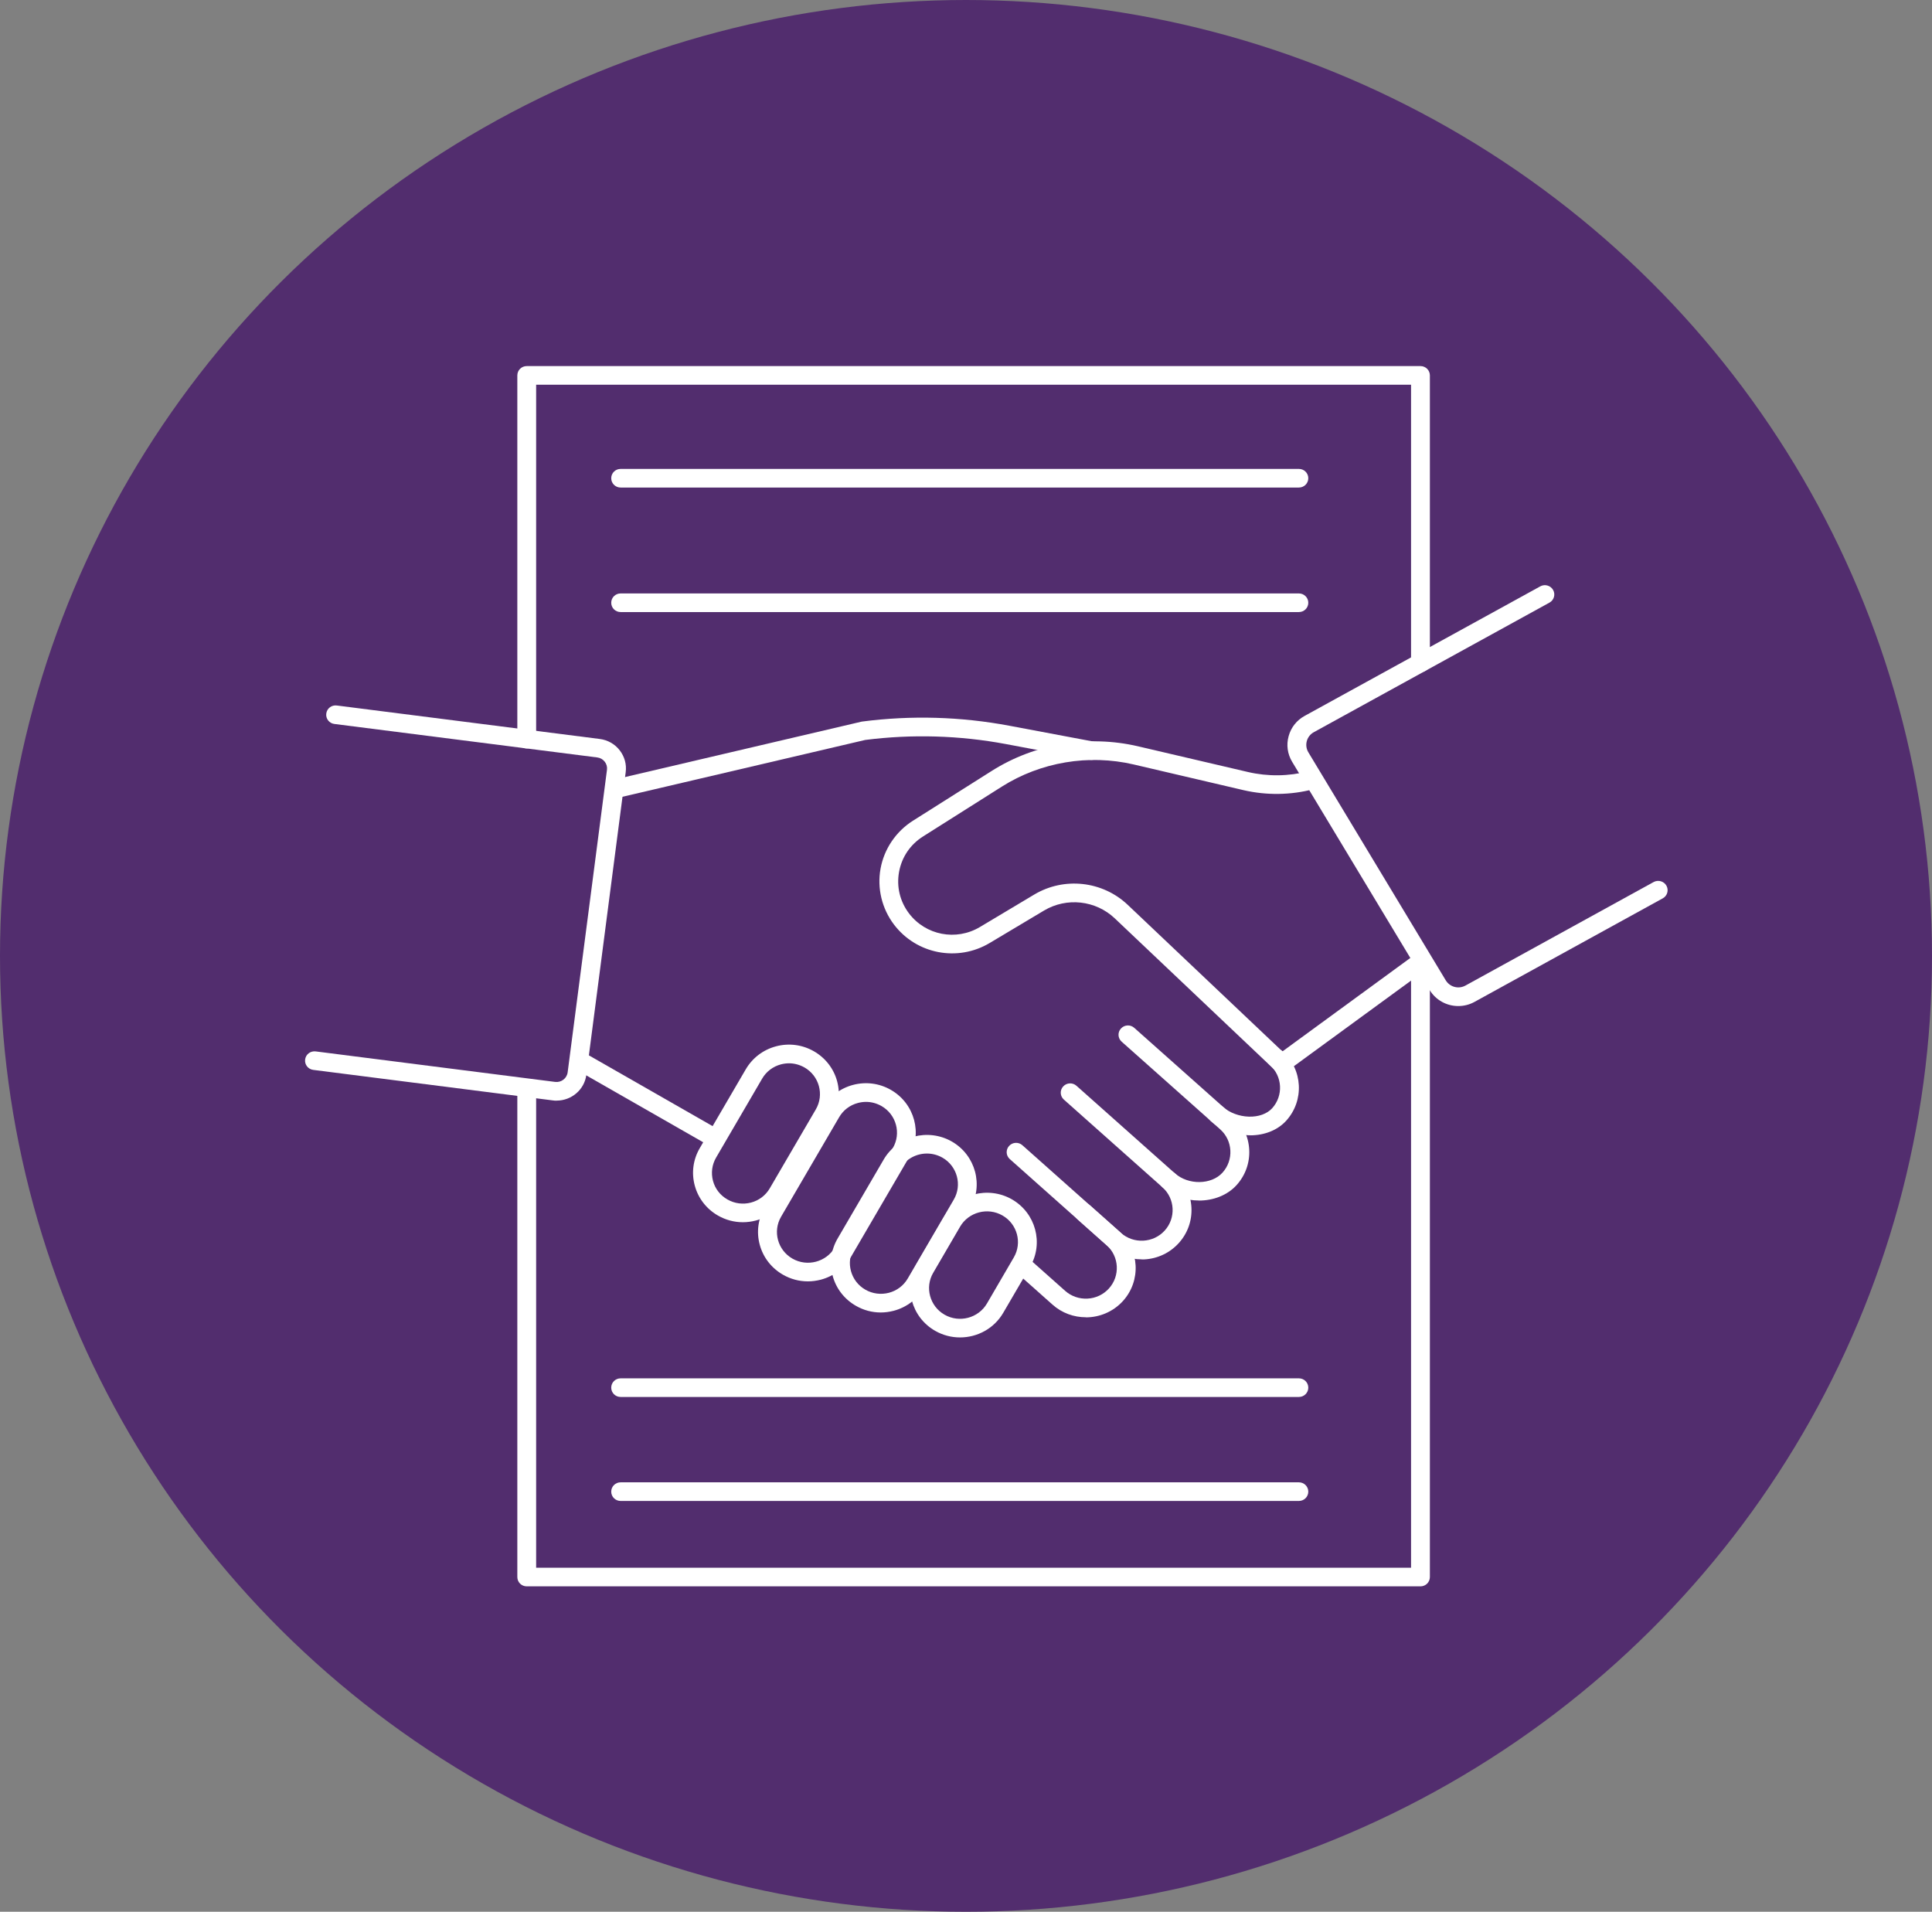 <svg width="95" height="94" viewBox="0 0 95 94" fill="none" xmlns="http://www.w3.org/2000/svg">
<rect x="0" y="0" width="95" height="94" fill="#808080" stroke="none"/>
<ellipse cx="47.5" cy="47" rx="47.5" ry="47" fill="#522D6E"/>
<g clip-path="url(#clip0_22_95)">
<path d="M63.022 52.758C62.906 52.758 62.792 52.716 62.702 52.63L54.813 45.153C53.876 44.266 52.448 44.108 51.337 44.771L48.667 46.365C47.09 47.307 45.064 46.917 43.958 45.459C43.363 44.674 43.122 43.671 43.299 42.705C43.476 41.739 44.056 40.883 44.892 40.354L48.768 37.904C50.887 36.564 53.506 36.124 55.953 36.694L61.363 37.959C62.342 38.187 63.374 38.174 64.348 37.92C64.596 37.854 64.848 38.001 64.914 38.244C64.98 38.488 64.832 38.739 64.586 38.804C63.467 39.098 62.279 39.113 61.149 38.852L55.739 37.587C53.535 37.074 51.175 37.469 49.265 38.676L45.389 41.127C44.76 41.525 44.342 42.142 44.209 42.867C44.077 43.593 44.249 44.318 44.696 44.91C45.516 45.991 47.016 46.279 48.186 45.58L50.855 43.985C52.323 43.108 54.212 43.315 55.45 44.488L63.059 51.698L69.565 46.944C69.771 46.794 70.059 46.836 70.213 47.041C70.364 47.245 70.321 47.53 70.115 47.682L63.295 52.664C63.213 52.724 63.117 52.753 63.02 52.753L63.022 52.758Z" fill="white"/>
<path d="M34.912 56.285C34.833 56.285 34.754 56.264 34.682 56.224L28.512 52.695C28.29 52.57 28.216 52.29 28.343 52.07C28.47 51.85 28.753 51.776 28.976 51.902L35.145 55.431C35.367 55.557 35.441 55.837 35.314 56.057C35.23 56.203 35.074 56.287 34.912 56.287V56.285Z" fill="white"/>
<path d="M30.525 39.187C30.316 39.187 30.125 39.045 30.075 38.833C30.017 38.587 30.17 38.341 30.419 38.281L42.356 35.485C42.372 35.482 42.388 35.48 42.403 35.477C44.811 35.165 47.245 35.236 49.631 35.684L53.753 36.459C54.004 36.506 54.168 36.747 54.121 36.995C54.073 37.244 53.83 37.406 53.578 37.359L49.456 36.584C47.173 36.158 44.848 36.09 42.544 36.383L30.63 39.173C30.593 39.181 30.559 39.187 30.522 39.187H30.525Z" fill="white"/>
<path d="M36.528 60.096C36.102 60.096 35.684 59.986 35.305 59.769C34.739 59.444 34.332 58.921 34.163 58.295C33.993 57.669 34.081 57.015 34.408 56.455L36.67 52.578C36.999 52.017 37.528 51.614 38.16 51.447C38.792 51.279 39.454 51.366 40.02 51.69C40.586 52.015 40.993 52.538 41.163 53.164C41.332 53.79 41.245 54.444 40.917 55.005L38.655 58.882C38.327 59.442 37.798 59.845 37.165 60.013C36.954 60.068 36.739 60.096 36.528 60.096ZM38.798 52.282C38.665 52.282 38.533 52.3 38.401 52.334C38.007 52.439 37.678 52.688 37.475 53.038L35.213 56.916C35.009 57.264 34.956 57.672 35.059 58.062C35.163 58.452 35.416 58.777 35.771 58.978C36.123 59.18 36.536 59.232 36.927 59.13C37.321 59.026 37.649 58.777 37.853 58.426L40.115 54.549C40.536 53.829 40.284 52.902 39.557 52.486C39.321 52.353 39.059 52.282 38.798 52.282Z" fill="white"/>
<path d="M39.723 63.004C39.297 63.004 38.879 62.894 38.501 62.677C37.934 62.352 37.527 61.829 37.358 61.203C37.188 60.578 37.276 59.923 37.604 59.363L40.456 54.475C40.784 53.915 41.313 53.512 41.945 53.344C42.578 53.177 43.239 53.263 43.805 53.588C44.974 54.258 45.379 55.742 44.702 56.902L41.85 61.79C41.522 62.35 40.993 62.753 40.361 62.921C40.149 62.975 39.935 63.004 39.723 63.004ZM42.583 54.179C42.451 54.179 42.318 54.198 42.186 54.232C41.792 54.336 41.464 54.585 41.26 54.936L38.408 59.824C37.987 60.544 38.239 61.47 38.966 61.886C39.694 62.303 40.63 62.054 41.051 61.334L43.903 56.447C44.324 55.727 44.072 54.8 43.345 54.383C43.109 54.25 42.85 54.179 42.586 54.179H42.583Z" fill="white"/>
<path d="M43.309 64.534C42.883 64.534 42.465 64.424 42.087 64.206C41.52 63.882 41.113 63.358 40.944 62.733C40.774 62.107 40.862 61.452 41.19 60.892L43.452 57.015C44.126 55.858 45.629 55.46 46.801 56.127C47.971 56.798 48.375 58.282 47.698 59.442L45.436 63.319C45.108 63.879 44.579 64.282 43.947 64.45C43.735 64.505 43.521 64.534 43.309 64.534ZM45.579 56.719C45.052 56.719 44.536 56.989 44.256 57.473L41.994 61.35C41.573 62.07 41.825 62.997 42.552 63.413C42.904 63.615 43.317 63.667 43.711 63.565C44.105 63.46 44.433 63.212 44.637 62.861L46.899 58.984C47.32 58.264 47.068 57.337 46.341 56.921C46.1 56.785 45.838 56.719 45.581 56.719H45.579Z" fill="white"/>
<path d="M47.205 65.761C46.79 65.761 46.369 65.656 45.983 65.436C44.814 64.769 44.409 63.282 45.086 62.122L46.406 59.858C47.081 58.701 48.584 58.303 49.756 58.97C50.925 59.641 51.33 61.125 50.653 62.285L49.332 64.549C48.88 65.327 48.055 65.761 47.205 65.761ZM46.446 64.643C47.174 65.06 48.11 64.811 48.531 64.091L49.851 61.826C50.272 61.106 50.02 60.18 49.293 59.764C48.565 59.347 47.629 59.596 47.208 60.316L45.888 62.58C45.467 63.3 45.718 64.227 46.446 64.643Z" fill="white"/>
<path d="M61.468 55.819C61.439 55.819 61.412 55.819 61.383 55.819C60.685 55.798 60.008 55.541 59.529 55.115C59.338 54.944 59.322 54.657 59.494 54.468C59.666 54.28 59.957 54.264 60.148 54.434C60.463 54.714 60.936 54.892 61.412 54.905C61.881 54.918 62.301 54.769 62.553 54.494C63.114 53.876 63.063 52.918 62.439 52.363C62.248 52.193 62.233 51.905 62.404 51.717C62.577 51.528 62.867 51.512 63.058 51.683C64.063 52.578 64.145 54.115 63.243 55.107C62.828 55.565 62.185 55.824 61.473 55.824L61.468 55.819Z" fill="white"/>
<path d="M58.953 59.028C58.305 59.028 57.649 58.811 57.157 58.373C56.966 58.203 56.95 57.915 57.122 57.727C57.294 57.538 57.585 57.523 57.776 57.693C58.432 58.277 59.567 58.261 60.112 57.659C60.672 57.038 60.622 56.083 59.998 55.528L55.154 51.219C54.963 51.048 54.947 50.761 55.119 50.572C55.291 50.384 55.582 50.368 55.773 50.538L60.617 54.847C61.104 55.279 61.392 55.876 61.426 56.523C61.461 57.169 61.239 57.792 60.802 58.274C60.344 58.777 59.657 59.031 58.956 59.031L58.953 59.028Z" fill="white"/>
<path d="M56.133 61.921C55.527 61.921 54.95 61.704 54.498 61.301L49.654 56.992C49.463 56.821 49.447 56.533 49.619 56.345C49.791 56.156 50.082 56.141 50.273 56.311L55.117 60.62C55.741 61.175 56.71 61.125 57.27 60.507C57.831 59.89 57.781 58.931 57.157 58.376L52.313 54.067C52.122 53.897 52.106 53.609 52.278 53.421C52.45 53.232 52.741 53.217 52.932 53.387L57.776 57.696C58.263 58.128 58.551 58.725 58.585 59.371C58.62 60.018 58.398 60.641 57.961 61.123C57.525 61.604 56.921 61.89 56.268 61.924C56.223 61.924 56.178 61.926 56.136 61.926L56.133 61.921Z" fill="white"/>
<path d="M53.392 64.769C52.807 64.769 52.222 64.565 51.754 64.148L50.177 62.745C49.987 62.575 49.971 62.287 50.143 62.099C50.315 61.91 50.606 61.894 50.796 62.065L52.373 63.468C52.677 63.737 53.064 63.873 53.474 63.852C53.881 63.832 54.254 63.654 54.527 63.355C55.087 62.737 55.037 61.779 54.413 61.224L52.971 59.941C52.781 59.771 52.765 59.483 52.937 59.295C53.108 59.106 53.4 59.09 53.59 59.261L55.032 60.544C56.037 61.439 56.119 62.975 55.217 63.97C54.733 64.502 54.064 64.774 53.392 64.774V64.769Z" fill="white"/>
<path d="M27.367 54.119C27.304 54.119 27.243 54.116 27.179 54.106L15.404 52.606C15.15 52.574 14.97 52.344 15.004 52.093C15.036 51.841 15.266 51.666 15.523 51.697L27.298 53.197C27.597 53.234 27.872 53.025 27.912 52.729L29.846 37.851C29.865 37.707 29.825 37.566 29.735 37.451C29.645 37.336 29.515 37.262 29.372 37.244L16.443 35.597C16.189 35.566 16.009 35.335 16.044 35.084C16.076 34.833 16.306 34.655 16.562 34.689L29.492 36.335C29.881 36.385 30.23 36.581 30.47 36.89C30.711 37.199 30.817 37.581 30.767 37.966L28.833 52.844C28.738 53.58 28.103 54.116 27.372 54.116L27.367 54.119Z" fill="white"/>
<path d="M71.705 49.467C71.144 49.467 70.602 49.182 70.292 48.669L63.538 37.459C63.308 37.076 63.244 36.629 63.364 36.199C63.48 35.77 63.76 35.414 64.154 35.199L75.74 28.83C75.962 28.707 76.245 28.788 76.369 29.008C76.494 29.228 76.414 29.508 76.189 29.631L64.604 36.001C64.432 36.095 64.308 36.252 64.258 36.438C64.207 36.626 64.234 36.822 64.334 36.99L71.089 48.2C71.29 48.532 71.716 48.648 72.06 48.459L81.311 43.37C81.534 43.247 81.817 43.328 81.941 43.548C82.065 43.768 81.986 44.048 81.761 44.171L72.509 49.26C72.253 49.402 71.978 49.467 71.705 49.467Z" fill="white"/>
<path d="M25.901 36.802C25.644 36.802 25.438 36.598 25.438 36.344V18.458C25.438 18.204 25.644 18 25.901 18H69.847C70.103 18 70.31 18.204 70.31 18.458V32.595C70.31 32.849 70.103 33.053 69.847 33.053C69.59 33.053 69.384 32.849 69.384 32.595V18.916H26.363V36.344C26.363 36.598 26.157 36.802 25.901 36.802Z" fill="white"/>
<path d="M69.847 78H25.901C25.644 78 25.438 77.796 25.438 77.542V53.69C25.438 53.436 25.644 53.232 25.901 53.232C26.157 53.232 26.363 53.436 26.363 53.69V77.084H69.384V47.316C69.384 47.062 69.59 46.857 69.847 46.857C70.103 46.857 70.31 47.062 70.31 47.316V77.542C70.31 77.796 70.103 78 69.847 78Z" fill="white"/>
<path d="M63.868 23.972H30.518C30.261 23.972 30.055 23.768 30.055 23.514C30.055 23.26 30.261 23.056 30.518 23.056H63.868C64.125 23.056 64.331 23.26 64.331 23.514C64.331 23.768 64.125 23.972 63.868 23.972Z" fill="white"/>
<path d="M63.868 30.095H30.518C30.261 30.095 30.055 29.891 30.055 29.637C30.055 29.383 30.261 29.179 30.518 29.179H63.868C64.125 29.179 64.331 29.383 64.331 29.637C64.331 29.891 64.125 30.095 63.868 30.095Z" fill="white"/>
<path d="M63.868 68.688H30.518C30.261 68.688 30.055 68.484 30.055 68.23C30.055 67.976 30.261 67.772 30.518 67.772H63.868C64.125 67.772 64.331 67.976 64.331 68.23C64.331 68.484 64.125 68.688 63.868 68.688Z" fill="white"/>
<path d="M63.868 73.801H30.518C30.261 73.801 30.055 73.597 30.055 73.343C30.055 73.089 30.261 72.885 30.518 72.885H63.868C64.125 72.885 64.331 73.089 64.331 73.343C64.331 73.597 64.125 73.801 63.868 73.801Z" fill="white"/>
</g>
<defs>
<clipPath id="clip0_22_95">
<rect width="67" height="60" fill="white" transform="translate(15 18)"/>
</clipPath>
</defs>
</svg>
